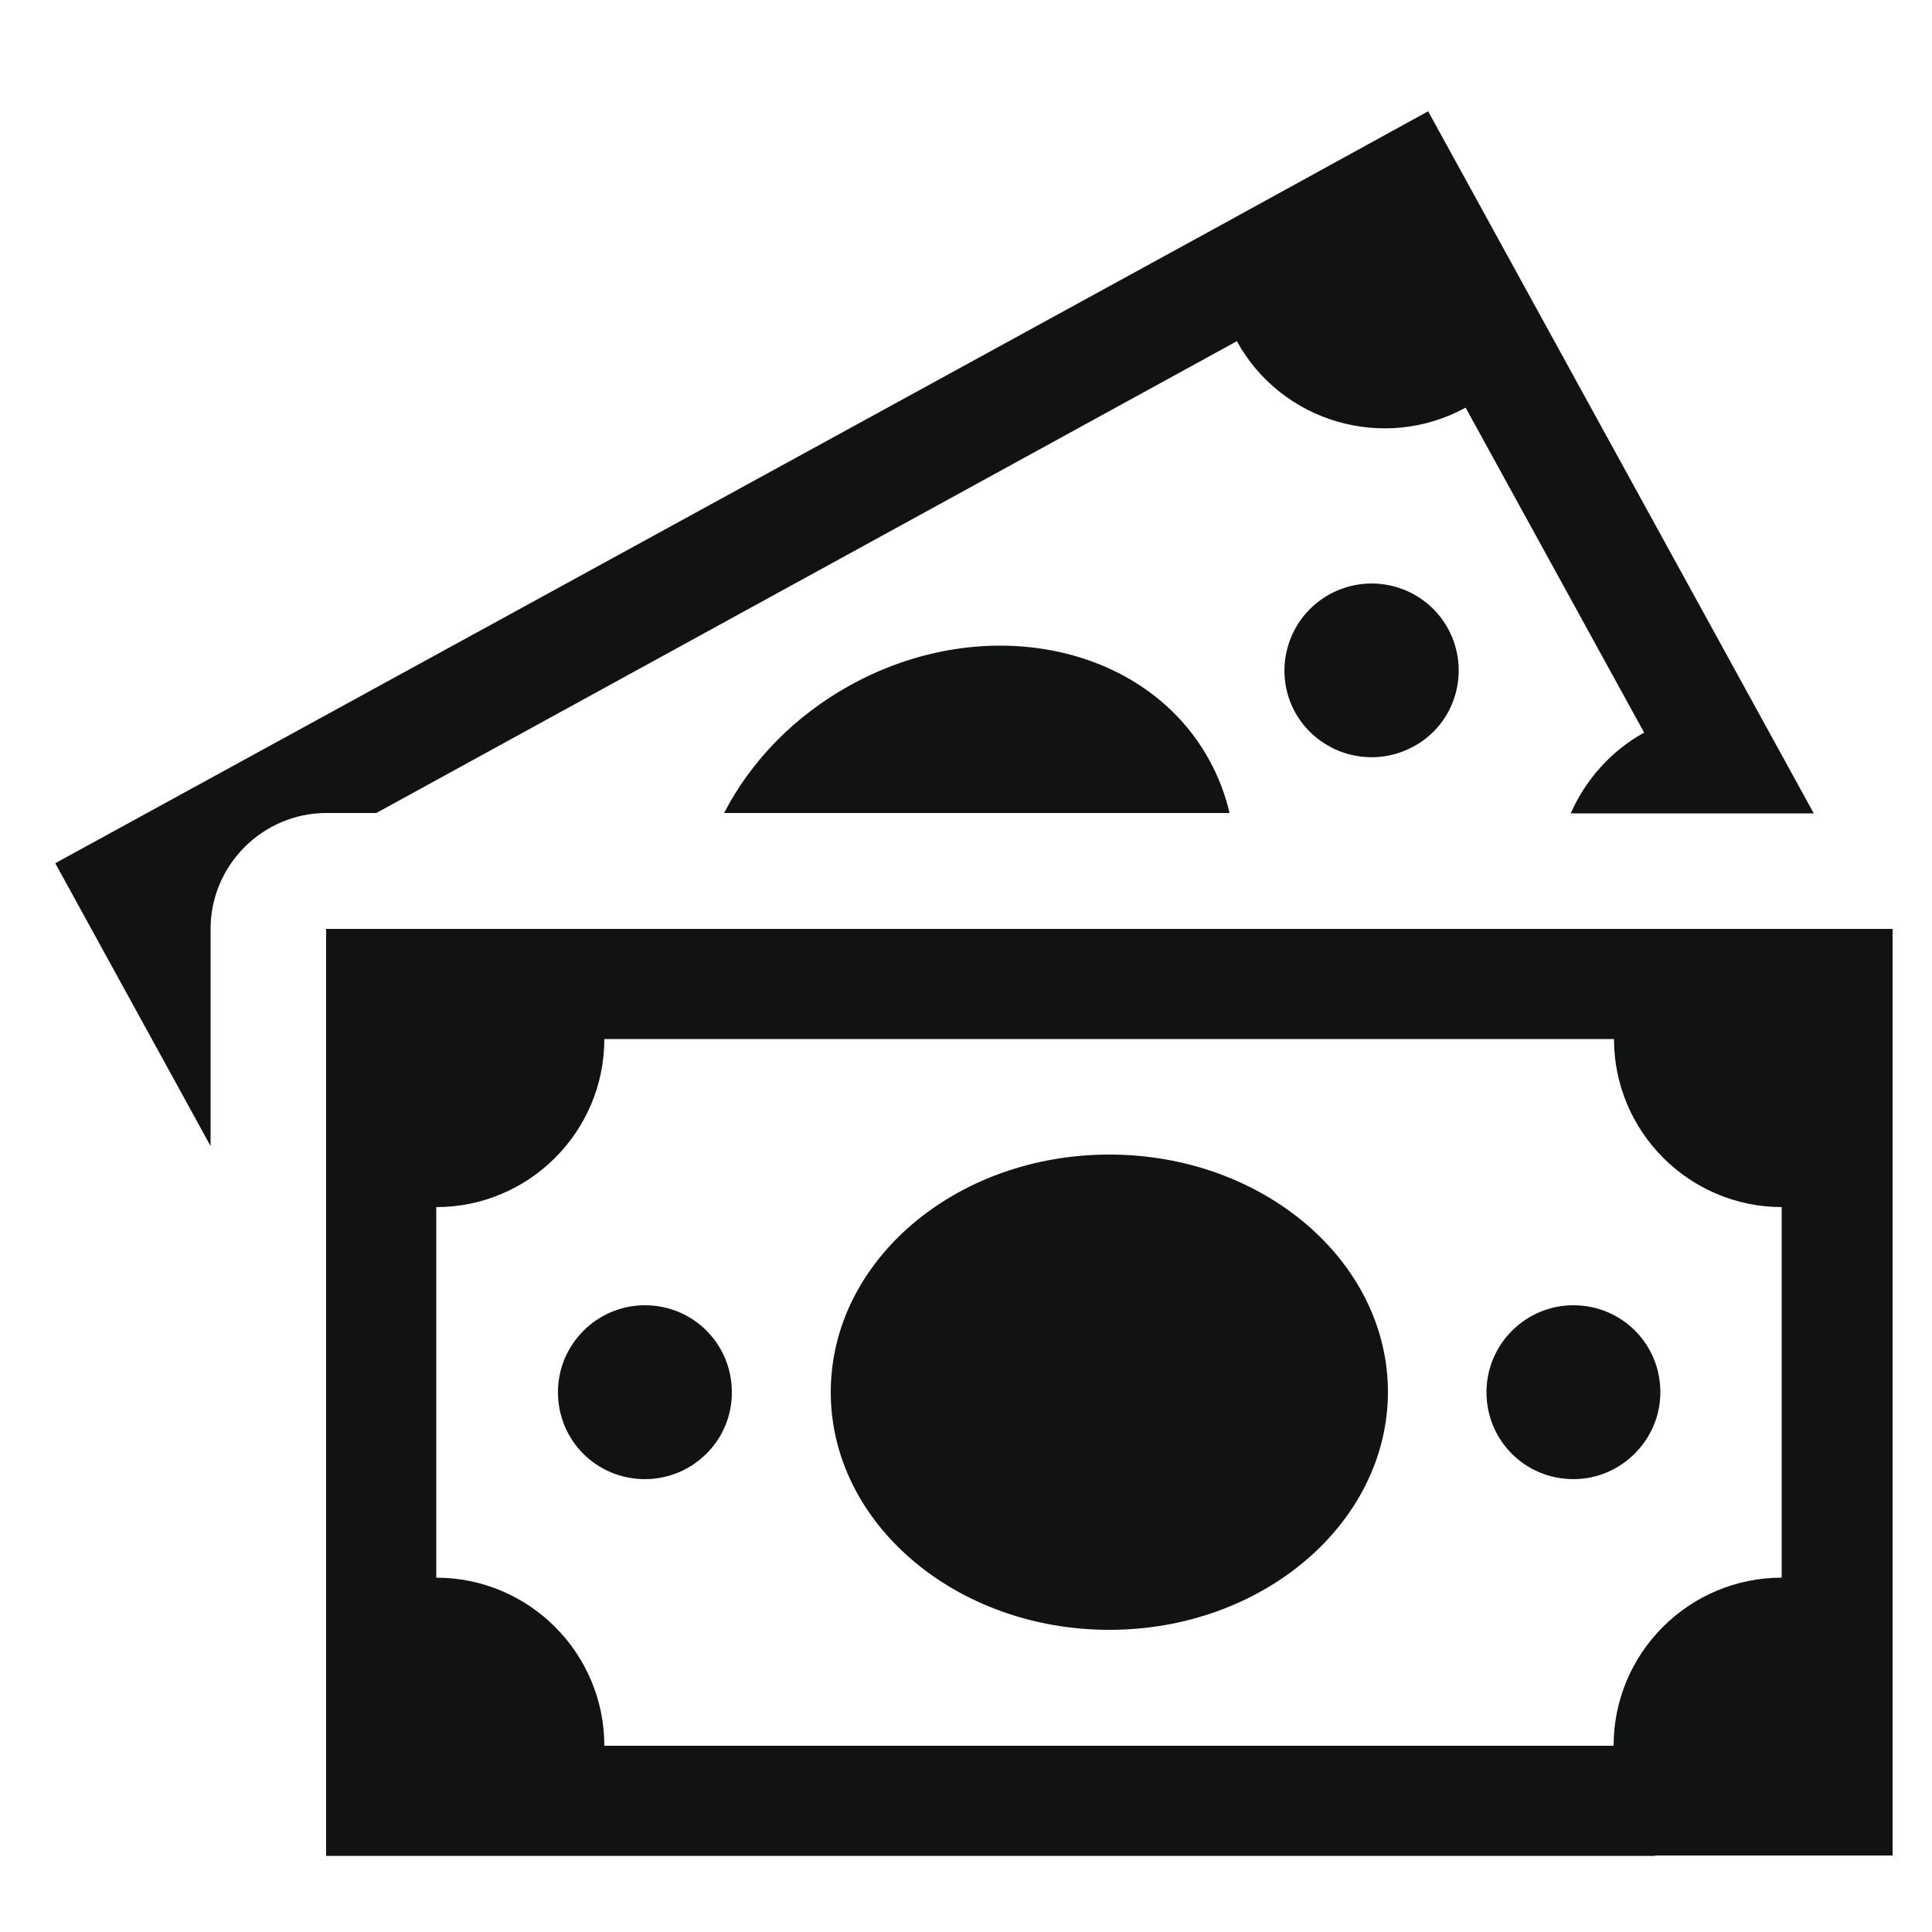 <?xml version="1.0" encoding="utf-8"?>
<!-- Generator: Adobe Illustrator 19.1.0, SVG Export Plug-In . SVG Version: 6.00 Build 0)  -->
<svg version="1.1" id="Слой_1" xmlns="http://www.w3.org/2000/svg" xmlns:xlink="http://www.w3.org/1999/xlink" x="0px" y="0px"
	 viewBox="0 0 500 500" style="enable-background:new 0 0 500 500;" xml:space="preserve">
<style type="text/css">
	.st0{fill-rule:evenodd;clip-rule:evenodd;fill:#111212;}
</style>
<path class="st0" d="M428.3,480.3H145.8H84.4V240.4h61.4h282.6h61.4v239.8H428.3L428.3,480.3z M461.2,312.4
	c-24,0-43.5-19.5-43.5-43.5H156.4c0,24-19.5,43.5-43.5,43.5v95.9c24,0,43.5,19.5,43.5,43.5h261.2c0-24,19.5-43.5,43.5-43.5V312.4
	L461.2,312.4z M407.2,382.8c-12.5,0-22.5-10-22.5-22.5c0-12.4,10.1-22.5,22.5-22.5c12.5,0,22.5,10,22.5,22.5
	C429.7,372.6,419.6,382.8,407.2,382.8L407.2,382.8z M287.1,421.8c-39.8,0-72.1-27.6-72.1-61.5c0-34,32.3-61.5,72.1-61.5
	s72.1,27.6,72.1,61.5C359.1,394.2,326.8,421.8,287.1,421.8L287.1,421.8z M166.9,382.8c-12.5,0-22.5-10-22.5-22.5
	c0-12.4,10.1-22.5,22.5-22.5c12.5,0,22.5,10,22.5,22.5C189.5,372.6,179.4,382.8,166.9,382.8L166.9,382.8z M374.7,162.6
	c6,10.9,2.1,24.7-8.9,30.6c-11,6-24.6,1.9-30.6-8.8c-6-10.9-2-24.6,8.9-30.6C355.1,147.8,368.7,151.8,374.7,162.6L374.7,162.6z
	 M312.9,196.6c2.4,4.3,4.2,9,5.3,13.8H187.4c6.8-13.2,18-25,32.7-33.1C254.9,158.1,296.5,166.8,312.9,196.6L312.9,196.6z
	 M425.5,189.6l-46.2-84.1c-21,11.5-47.6,3.9-59.2-17.2L97.4,210.4H84.5c-16.5,0-30,13.5-30,30v56.2l-40.2-73.2l53.9-29.5L315.9,58.3
	l53.7-29.5l99.8,181.7h-62.9C410.3,201.9,416.8,194.4,425.5,189.6L425.5,189.6z"/>
</svg>

